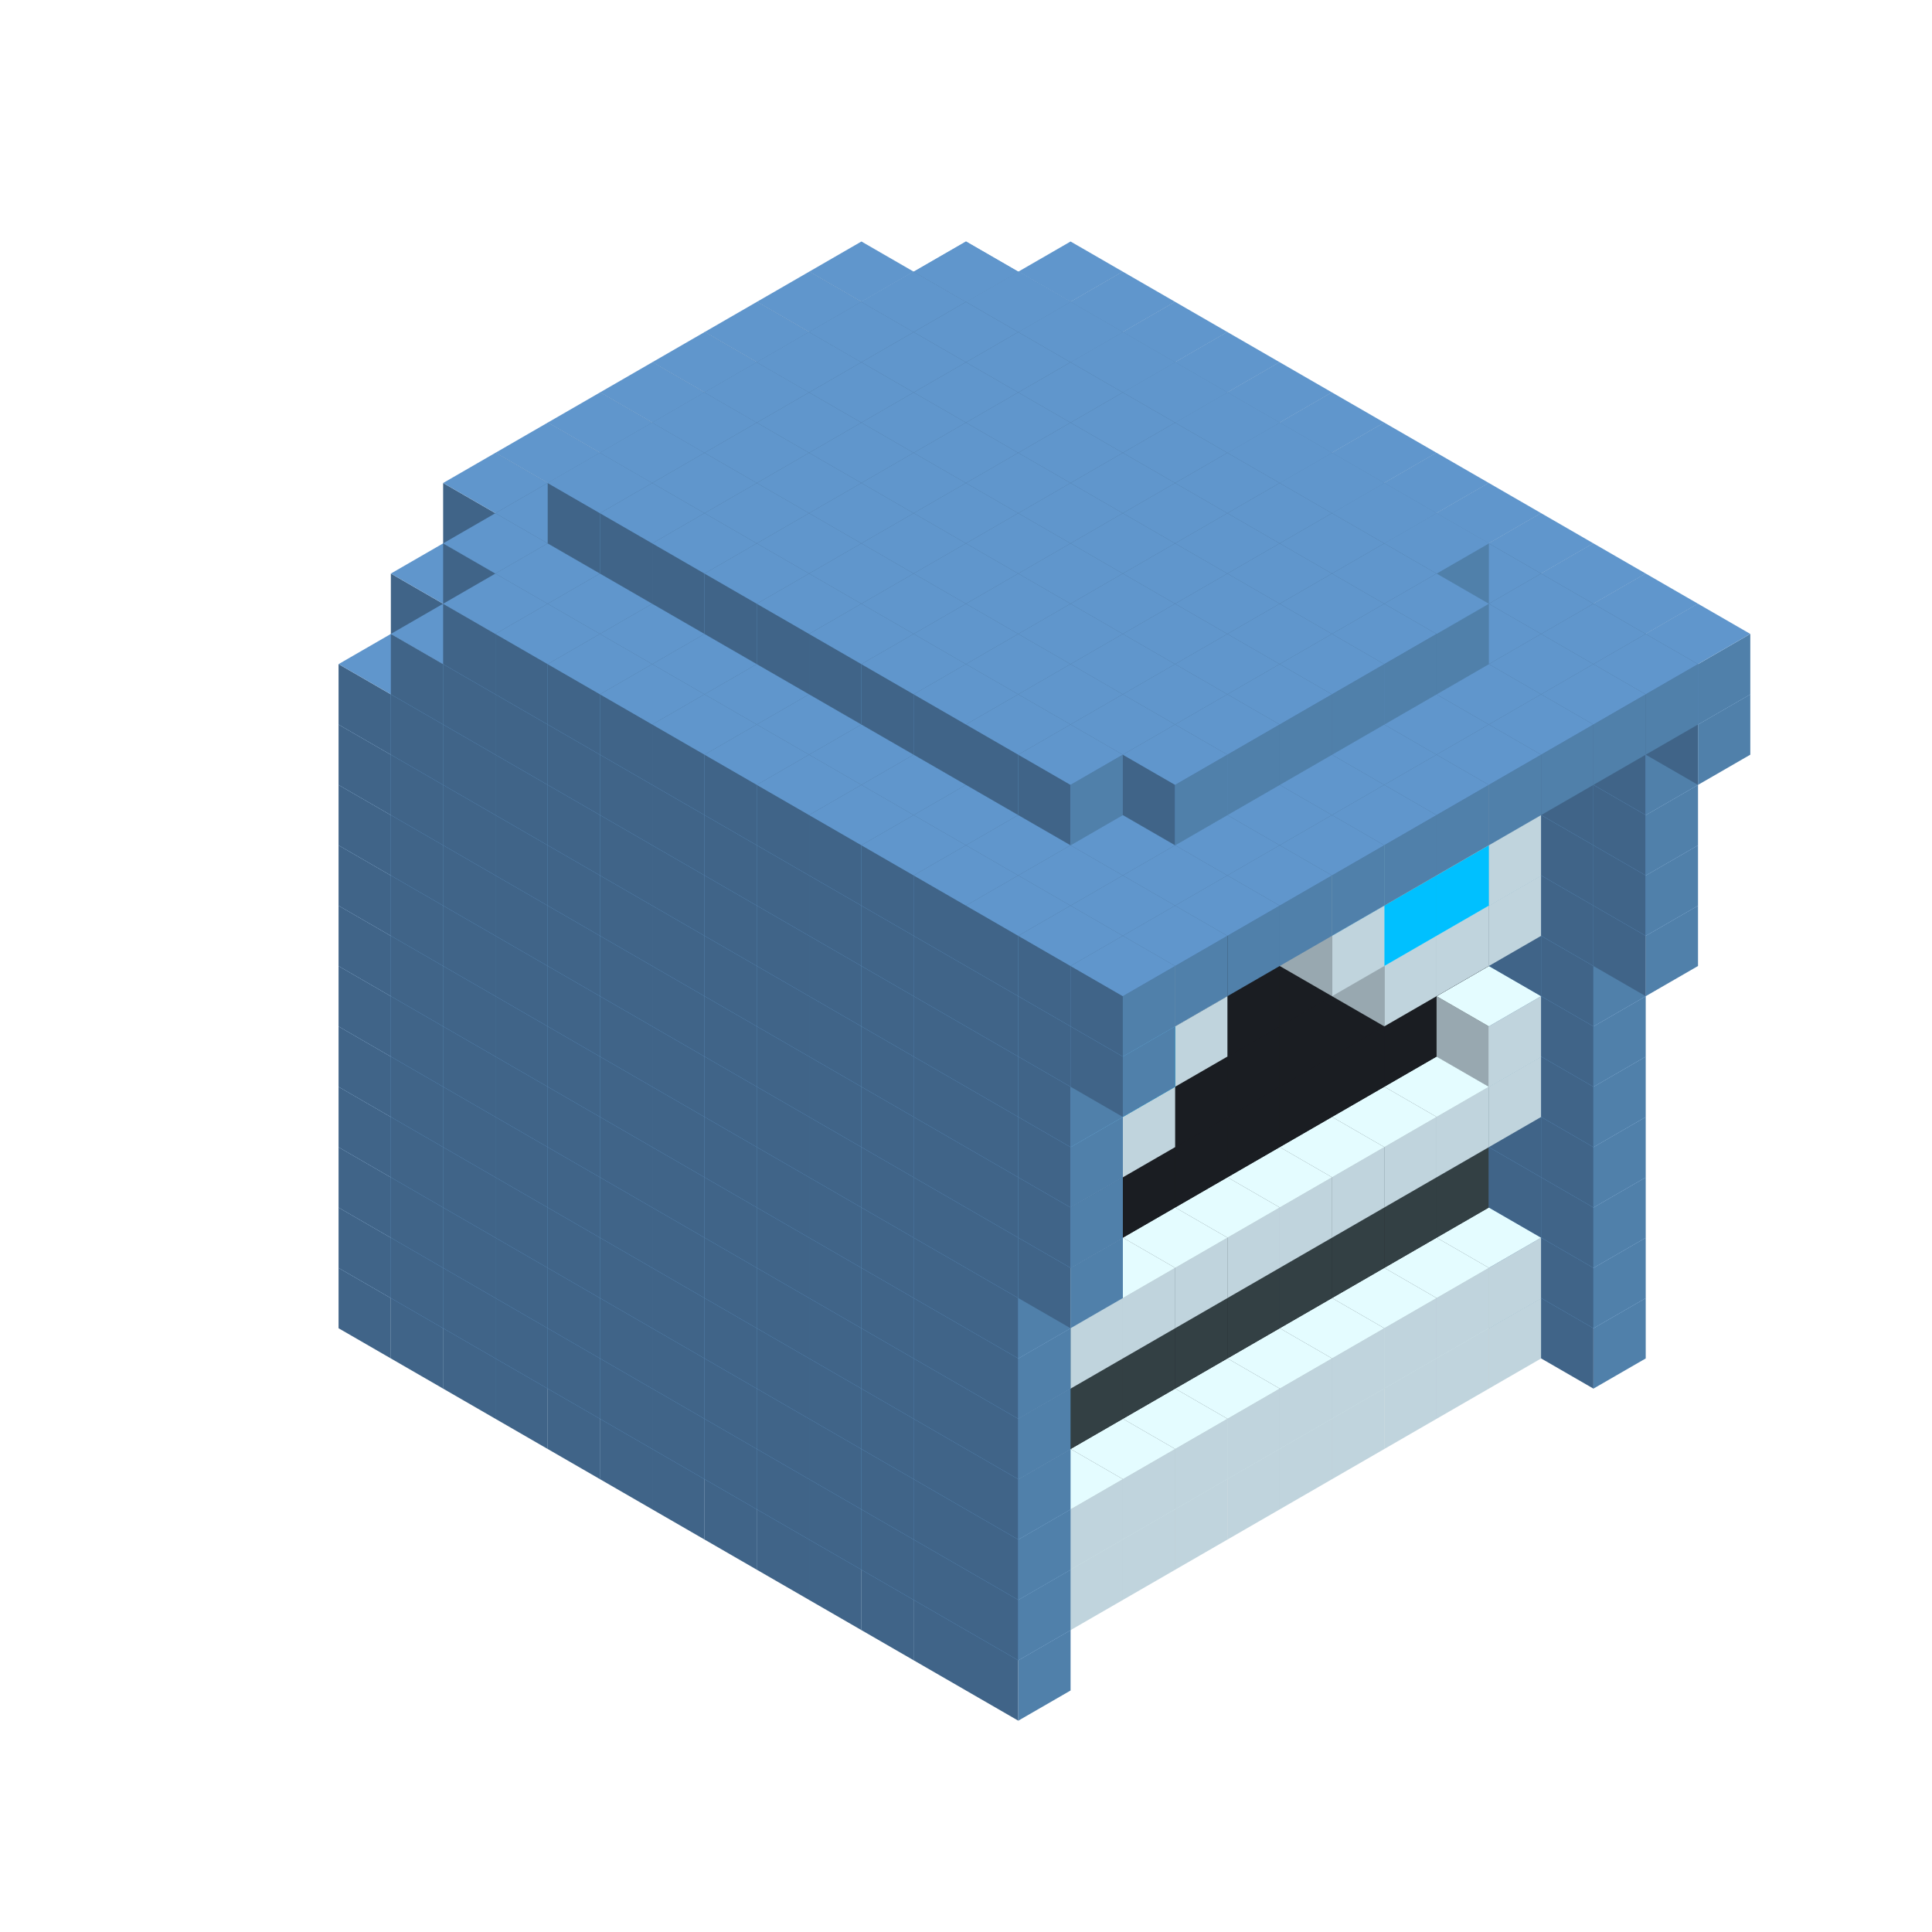 
<svg width='600' height='600' viewBox='4436371 5550000 3200000 3200000' xmlns='http://www.w3.org/2000/svg' xmlns:xlink='http://www.w3.org/1999/xlink'>
<use xlink:href='#v-0x000001b4-5' transform='translate(1936371,3050000)'/>
<use xlink:href='#v-0x000001b4-5' transform='translate(983738,3600000)'/>
<use xlink:href='#v-0x000001b4-5' transform='translate(2022974,3100000)'/>
<use xlink:href='#v-0x000001b4-5' transform='translate(1070341,3650000)'/>
<use xlink:href='#v-0x000001b4-5' transform='translate(2109577,3150000)'/>
<use xlink:href='#v-0x000001b4-5' transform='translate(1156944,3700000)'/>
<use xlink:href='#v-0x000001b4-5' transform='translate(2196180,3200000)'/>
<use xlink:href='#v-0x000001b4-5' transform='translate(1243547,3750000)'/>
<use xlink:href='#v-0x000001b4-5' transform='translate(2282783,3250000)'/>
<use xlink:href='#v-0x000001b4-5' transform='translate(1330150,3800000)'/>
<use xlink:href='#v-0x000001b4-5' transform='translate(2369386,3300000)'/>
<use xlink:href='#v-0x000001b4-5' transform='translate(1416753,3850000)'/>
<use xlink:href='#v-0x000001b4-5' transform='translate(2455989,3350000)'/>
<use xlink:href='#v-0x000001b4-5' transform='translate(1503356,3900000)'/>
<use xlink:href='#v-0x000001b4-5' transform='translate(2542592,3400000)'/>
<use xlink:href='#v-0x000001b4-5' transform='translate(1589959,3950000)'/>
<use xlink:href='#v-0x000001b4-5' transform='translate(2629195,3450000)'/>
<use xlink:href='#v-0x000001b4-5' transform='translate(1676562,4000000)'/>
<use xlink:href='#v-0x000001b4-5' transform='translate(2715798,3500000)'/>
<use xlink:href='#v-0x000001b4-5' transform='translate(1763165,4050000)'/>
<use xlink:href='#v-0x000001b4-5' transform='translate(2802401,3550000)'/>
<use xlink:href='#v-0x000001b4-5' transform='translate(1849768,4100000)'/>
<use xlink:href='#v-0x000001b4-5' transform='translate(2889004,3600000)'/>
<use xlink:href='#v-0x000001b4-1' transform='translate(2802401,3650000)'/>
<use xlink:href='#v-0x000001b4-1' transform='translate(2715798,3700000)'/>
<use xlink:href='#v-0x000001b4-1' transform='translate(2629195,3750000)'/>
<use xlink:href='#v-0x000001b4-1' transform='translate(2542592,3800000)'/>
<use xlink:href='#v-0x000001b4-1' transform='translate(2455989,3850000)'/>
<use xlink:href='#v-0x000001b4-1' transform='translate(2369386,3900000)'/>
<use xlink:href='#v-0x000001b4-1' transform='translate(2282783,3950000)'/>
<use xlink:href='#v-0x000001b4-1' transform='translate(2196180,4000000)'/>
<use xlink:href='#v-0x000001b4-1' transform='translate(2109577,4050000)'/>
<use xlink:href='#v-0x000001b4-1' transform='translate(2022974,4100000)'/>
<use xlink:href='#v-0x000001b4-5' transform='translate(1936371,4150000)'/>
<use xlink:href='#v-0x000001b4-5' transform='translate(2975607,3650000)'/>
<use xlink:href='#v-0x000001b4-5' transform='translate(2022974,4200000)'/>
<use xlink:href='#v-0x000001b4-5' transform='translate(1936371,2950000)'/>
<use xlink:href='#v-0x000001b4-5' transform='translate(983738,3500000)'/>
<use xlink:href='#v-0x000001b4-5' transform='translate(2022974,3000000)'/>
<use xlink:href='#v-0x000001b4-5' transform='translate(1070341,3550000)'/>
<use xlink:href='#v-0x000001b4-5' transform='translate(2109577,3050000)'/>
<use xlink:href='#v-0x000001b4-5' transform='translate(1156944,3600000)'/>
<use xlink:href='#v-0x000001b4-5' transform='translate(2196180,3100000)'/>
<use xlink:href='#v-0x000001b4-5' transform='translate(1243547,3650000)'/>
<use xlink:href='#v-0x000001b4-5' transform='translate(2282783,3150000)'/>
<use xlink:href='#v-0x000001b4-5' transform='translate(1330150,3700000)'/>
<use xlink:href='#v-0x000001b4-5' transform='translate(2369386,3200000)'/>
<use xlink:href='#v-0x000001b4-5' transform='translate(1416753,3750000)'/>
<use xlink:href='#v-0x000001b4-5' transform='translate(2455989,3250000)'/>
<use xlink:href='#v-0x000001b4-5' transform='translate(1503356,3800000)'/>
<use xlink:href='#v-0x000001b4-5' transform='translate(2542592,3300000)'/>
<use xlink:href='#v-0x000001b4-5' transform='translate(1589959,3850000)'/>
<use xlink:href='#v-0x000001b4-5' transform='translate(2629195,3350000)'/>
<use xlink:href='#v-0x000001b4-5' transform='translate(1676562,3900000)'/>
<use xlink:href='#v-0x000001b4-5' transform='translate(2715798,3400000)'/>
<use xlink:href='#v-0x000001b4-5' transform='translate(1763165,3950000)'/>
<use xlink:href='#v-0x000001b4-5' transform='translate(2802401,3450000)'/>
<use xlink:href='#v-0x000001b4-2' transform='translate(2715798,3500000)'/>
<use xlink:href='#v-0x000001b4-2' transform='translate(2629195,3550000)'/>
<use xlink:href='#v-0x000001b4-2' transform='translate(2542592,3600000)'/>
<use xlink:href='#v-0x000001b4-2' transform='translate(2455989,3650000)'/>
<use xlink:href='#v-0x000001b4-2' transform='translate(2369386,3700000)'/>
<use xlink:href='#v-0x000001b4-2' transform='translate(2282783,3750000)'/>
<use xlink:href='#v-0x000001b4-2' transform='translate(2196180,3800000)'/>
<use xlink:href='#v-0x000001b4-2' transform='translate(2109577,3850000)'/>
<use xlink:href='#v-0x000001b4-2' transform='translate(2022974,3900000)'/>
<use xlink:href='#v-0x000001b4-2' transform='translate(1936371,3950000)'/>
<use xlink:href='#v-0x000001b4-5' transform='translate(1849768,4000000)'/>
<use xlink:href='#v-0x000001b4-5' transform='translate(2889004,3500000)'/>
<use xlink:href='#v-0x000001b4-1' transform='translate(2802401,3550000)'/>
<use xlink:href='#v-0x000001b4-1' transform='translate(2715798,3600000)'/>
<use xlink:href='#v-0x000001b4-1' transform='translate(2629195,3650000)'/>
<use xlink:href='#v-0x000001b4-1' transform='translate(2542592,3700000)'/>
<use xlink:href='#v-0x000001b4-1' transform='translate(2455989,3750000)'/>
<use xlink:href='#v-0x000001b4-1' transform='translate(2369386,3800000)'/>
<use xlink:href='#v-0x000001b4-1' transform='translate(2282783,3850000)'/>
<use xlink:href='#v-0x000001b4-1' transform='translate(2196180,3900000)'/>
<use xlink:href='#v-0x000001b4-1' transform='translate(2109577,3950000)'/>
<use xlink:href='#v-0x000001b4-1' transform='translate(2022974,4000000)'/>
<use xlink:href='#v-0x000001b4-5' transform='translate(1936371,4050000)'/>
<use xlink:href='#v-0x000001b4-5' transform='translate(2975607,3550000)'/>
<use xlink:href='#v-0x000001b4-5' transform='translate(2022974,4100000)'/>
<use xlink:href='#v-0x000001b4-5' transform='translate(1936371,2850000)'/>
<use xlink:href='#v-0x000001b4-5' transform='translate(983738,3400000)'/>
<use xlink:href='#v-0x000001b4-5' transform='translate(2022974,2900000)'/>
<use xlink:href='#v-0x000001b4-5' transform='translate(1070341,3450000)'/>
<use xlink:href='#v-0x000001b4-5' transform='translate(2109577,2950000)'/>
<use xlink:href='#v-0x000001b4-5' transform='translate(1156944,3500000)'/>
<use xlink:href='#v-0x000001b4-5' transform='translate(2196180,3000000)'/>
<use xlink:href='#v-0x000001b4-5' transform='translate(1243547,3550000)'/>
<use xlink:href='#v-0x000001b4-5' transform='translate(2282783,3050000)'/>
<use xlink:href='#v-0x000001b4-5' transform='translate(1330150,3600000)'/>
<use xlink:href='#v-0x000001b4-5' transform='translate(2369386,3100000)'/>
<use xlink:href='#v-0x000001b4-5' transform='translate(1416753,3650000)'/>
<use xlink:href='#v-0x000001b4-5' transform='translate(2455989,3150000)'/>
<use xlink:href='#v-0x000001b4-5' transform='translate(1503356,3700000)'/>
<use xlink:href='#v-0x000001b4-5' transform='translate(2542592,3200000)'/>
<use xlink:href='#v-0x000001b4-5' transform='translate(1589959,3750000)'/>
<use xlink:href='#v-0x000001b4-5' transform='translate(2629195,3250000)'/>
<use xlink:href='#v-0x000001b4-5' transform='translate(1676562,3800000)'/>
<use xlink:href='#v-0x000001b4-5' transform='translate(2715798,3300000)'/>
<use xlink:href='#v-0x000001b4-5' transform='translate(1763165,3850000)'/>
<use xlink:href='#v-0x000001b4-5' transform='translate(2802401,3350000)'/>
<use xlink:href='#v-0x000001b4-4' transform='translate(2715798,3400000)'/>
<use xlink:href='#v-0x000001b4-4' transform='translate(2629195,3450000)'/>
<use xlink:href='#v-0x000001b4-4' transform='translate(2542592,3500000)'/>
<use xlink:href='#v-0x000001b4-4' transform='translate(2455989,3550000)'/>
<use xlink:href='#v-0x000001b4-4' transform='translate(2369386,3600000)'/>
<use xlink:href='#v-0x000001b4-4' transform='translate(2282783,3650000)'/>
<use xlink:href='#v-0x000001b4-4' transform='translate(2196180,3700000)'/>
<use xlink:href='#v-0x000001b4-4' transform='translate(2109577,3750000)'/>
<use xlink:href='#v-0x000001b4-4' transform='translate(2022974,3800000)'/>
<use xlink:href='#v-0x000001b4-4' transform='translate(1936371,3850000)'/>
<use xlink:href='#v-0x000001b4-5' transform='translate(1849768,3900000)'/>
<use xlink:href='#v-0x000001b4-5' transform='translate(2889004,3400000)'/>
<use xlink:href='#v-0x000001b4-5' transform='translate(1936371,3950000)'/>
<use xlink:href='#v-0x000001b4-5' transform='translate(2975607,3450000)'/>
<use xlink:href='#v-0x000001b4-5' transform='translate(2022974,4000000)'/>
<use xlink:href='#v-0x000001b4-5' transform='translate(1936371,2750000)'/>
<use xlink:href='#v-0x000001b4-5' transform='translate(983738,3300000)'/>
<use xlink:href='#v-0x000001b4-5' transform='translate(2022974,2800000)'/>
<use xlink:href='#v-0x000001b4-5' transform='translate(1070341,3350000)'/>
<use xlink:href='#v-0x000001b4-5' transform='translate(2109577,2850000)'/>
<use xlink:href='#v-0x000001b4-5' transform='translate(1156944,3400000)'/>
<use xlink:href='#v-0x000001b4-5' transform='translate(2196180,2900000)'/>
<use xlink:href='#v-0x000001b4-5' transform='translate(1243547,3450000)'/>
<use xlink:href='#v-0x000001b4-5' transform='translate(2282783,2950000)'/>
<use xlink:href='#v-0x000001b4-5' transform='translate(1330150,3500000)'/>
<use xlink:href='#v-0x000001b4-5' transform='translate(2369386,3000000)'/>
<use xlink:href='#v-0x000001b4-5' transform='translate(1416753,3550000)'/>
<use xlink:href='#v-0x000001b4-5' transform='translate(2455989,3050000)'/>
<use xlink:href='#v-0x000001b4-5' transform='translate(1503356,3600000)'/>
<use xlink:href='#v-0x000001b4-5' transform='translate(2542592,3100000)'/>
<use xlink:href='#v-0x000001b4-5' transform='translate(1589959,3650000)'/>
<use xlink:href='#v-0x000001b4-5' transform='translate(2629195,3150000)'/>
<use xlink:href='#v-0x000001b4-5' transform='translate(1676562,3700000)'/>
<use xlink:href='#v-0x000001b4-5' transform='translate(2715798,3200000)'/>
<use xlink:href='#v-0x000001b4-5' transform='translate(1763165,3750000)'/>
<use xlink:href='#v-0x000001b4-5' transform='translate(2802401,3250000)'/>
<use xlink:href='#v-0x000001b4-4' transform='translate(2715798,3300000)'/>
<use xlink:href='#v-0x000001b4-4' transform='translate(2629195,3350000)'/>
<use xlink:href='#v-0x000001b4-4' transform='translate(2542592,3400000)'/>
<use xlink:href='#v-0x000001b4-4' transform='translate(2455989,3450000)'/>
<use xlink:href='#v-0x000001b4-4' transform='translate(2369386,3500000)'/>
<use xlink:href='#v-0x000001b4-4' transform='translate(2282783,3550000)'/>
<use xlink:href='#v-0x000001b4-4' transform='translate(2196180,3600000)'/>
<use xlink:href='#v-0x000001b4-4' transform='translate(2109577,3650000)'/>
<use xlink:href='#v-0x000001b4-4' transform='translate(2022974,3700000)'/>
<use xlink:href='#v-0x000001b4-4' transform='translate(1936371,3750000)'/>
<use xlink:href='#v-0x000001b4-5' transform='translate(1849768,3800000)'/>
<use xlink:href='#v-0x000001b4-5' transform='translate(2889004,3300000)'/>
<use xlink:href='#v-0x000001b4-5' transform='translate(1936371,3850000)'/>
<use xlink:href='#v-0x000001b4-5' transform='translate(2975607,3350000)'/>
<use xlink:href='#v-0x000001b4-5' transform='translate(2022974,3900000)'/>
<use xlink:href='#v-0x000001b4-5' transform='translate(1936371,2650000)'/>
<use xlink:href='#v-0x000001b4-5' transform='translate(983738,3200000)'/>
<use xlink:href='#v-0x000001b4-5' transform='translate(2022974,2700000)'/>
<use xlink:href='#v-0x000001b4-5' transform='translate(1070341,3250000)'/>
<use xlink:href='#v-0x000001b4-5' transform='translate(2109577,2750000)'/>
<use xlink:href='#v-0x000001b4-5' transform='translate(1156944,3300000)'/>
<use xlink:href='#v-0x000001b4-5' transform='translate(2196180,2800000)'/>
<use xlink:href='#v-0x000001b4-5' transform='translate(1243547,3350000)'/>
<use xlink:href='#v-0x000001b4-5' transform='translate(2282783,2850000)'/>
<use xlink:href='#v-0x000001b4-5' transform='translate(1330150,3400000)'/>
<use xlink:href='#v-0x000001b4-5' transform='translate(2369386,2900000)'/>
<use xlink:href='#v-0x000001b4-5' transform='translate(1416753,3450000)'/>
<use xlink:href='#v-0x000001b4-5' transform='translate(2455989,2950000)'/>
<use xlink:href='#v-0x000001b4-5' transform='translate(1503356,3500000)'/>
<use xlink:href='#v-0x000001b4-5' transform='translate(2542592,3000000)'/>
<use xlink:href='#v-0x000001b4-5' transform='translate(1589959,3550000)'/>
<use xlink:href='#v-0x000001b4-5' transform='translate(2629195,3050000)'/>
<use xlink:href='#v-0x000001b4-5' transform='translate(1676562,3600000)'/>
<use xlink:href='#v-0x000001b4-5' transform='translate(2715798,3100000)'/>
<use xlink:href='#v-0x000001b4-5' transform='translate(1763165,3650000)'/>
<use xlink:href='#v-0x000001b4-5' transform='translate(2802401,3150000)'/>
<use xlink:href='#v-0x000001b4-2' transform='translate(2715798,3200000)'/>
<use xlink:href='#v-0x000001b4-2' transform='translate(2629195,3250000)'/>
<use xlink:href='#v-0x000001b4-2' transform='translate(2542592,3300000)'/>
<use xlink:href='#v-0x000001b4-2' transform='translate(2455989,3350000)'/>
<use xlink:href='#v-0x000001b4-2' transform='translate(2369386,3400000)'/>
<use xlink:href='#v-0x000001b4-2' transform='translate(2282783,3450000)'/>
<use xlink:href='#v-0x000001b4-2' transform='translate(2196180,3500000)'/>
<use xlink:href='#v-0x000001b4-2' transform='translate(2109577,3550000)'/>
<use xlink:href='#v-0x000001b4-2' transform='translate(2022974,3600000)'/>
<use xlink:href='#v-0x000001b4-2' transform='translate(1936371,3650000)'/>
<use xlink:href='#v-0x000001b4-5' transform='translate(1849768,3700000)'/>
<use xlink:href='#v-0x000001b4-5' transform='translate(2889004,3200000)'/>
<use xlink:href='#v-0x000001b4-1' transform='translate(2802401,3250000)'/>
<use xlink:href='#v-0x000001b4-1' transform='translate(2715798,3300000)'/>
<use xlink:href='#v-0x000001b4-1' transform='translate(2629195,3350000)'/>
<use xlink:href='#v-0x000001b4-1' transform='translate(2542592,3400000)'/>
<use xlink:href='#v-0x000001b4-1' transform='translate(2455989,3450000)'/>
<use xlink:href='#v-0x000001b4-1' transform='translate(2369386,3500000)'/>
<use xlink:href='#v-0x000001b4-1' transform='translate(2282783,3550000)'/>
<use xlink:href='#v-0x000001b4-1' transform='translate(2196180,3600000)'/>
<use xlink:href='#v-0x000001b4-1' transform='translate(2109577,3650000)'/>
<use xlink:href='#v-0x000001b4-1' transform='translate(2022974,3700000)'/>
<use xlink:href='#v-0x000001b4-5' transform='translate(1936371,3750000)'/>
<use xlink:href='#v-0x000001b4-5' transform='translate(2975607,3250000)'/>
<use xlink:href='#v-0x000001b4-5' transform='translate(2022974,3800000)'/>
<use xlink:href='#v-0x000001b4-5' transform='translate(1936371,2550000)'/>
<use xlink:href='#v-0x000001b4-5' transform='translate(983738,3100000)'/>
<use xlink:href='#v-0x000001b4-5' transform='translate(2022974,2600000)'/>
<use xlink:href='#v-0x000001b4-5' transform='translate(1070341,3150000)'/>
<use xlink:href='#v-0x000001b4-5' transform='translate(2109577,2650000)'/>
<use xlink:href='#v-0x000001b4-5' transform='translate(1156944,3200000)'/>
<use xlink:href='#v-0x000001b4-5' transform='translate(2196180,2700000)'/>
<use xlink:href='#v-0x000001b4-5' transform='translate(1243547,3250000)'/>
<use xlink:href='#v-0x000001b4-5' transform='translate(2282783,2750000)'/>
<use xlink:href='#v-0x000001b4-5' transform='translate(1330150,3300000)'/>
<use xlink:href='#v-0x000001b4-5' transform='translate(2369386,2800000)'/>
<use xlink:href='#v-0x000001b4-5' transform='translate(1416753,3350000)'/>
<use xlink:href='#v-0x000001b4-5' transform='translate(2455989,2850000)'/>
<use xlink:href='#v-0x000001b4-5' transform='translate(1503356,3400000)'/>
<use xlink:href='#v-0x000001b4-5' transform='translate(2542592,2900000)'/>
<use xlink:href='#v-0x000001b4-5' transform='translate(1589959,3450000)'/>
<use xlink:href='#v-0x000001b4-5' transform='translate(2629195,2950000)'/>
<use xlink:href='#v-0x000001b4-5' transform='translate(1676562,3500000)'/>
<use xlink:href='#v-0x000001b4-5' transform='translate(2715798,3000000)'/>
<use xlink:href='#v-0x000001b4-5' transform='translate(1763165,3550000)'/>
<use xlink:href='#v-0x000001b4-5' transform='translate(2802401,3050000)'/>
<use xlink:href='#v-0x000001b4-2' transform='translate(2715798,3100000)'/>
<use xlink:href='#v-0x000001b4-2' transform='translate(2629195,3150000)'/>
<use xlink:href='#v-0x000001b4-2' transform='translate(2542592,3200000)'/>
<use xlink:href='#v-0x000001b4-2' transform='translate(2455989,3250000)'/>
<use xlink:href='#v-0x000001b4-2' transform='translate(2369386,3300000)'/>
<use xlink:href='#v-0x000001b4-2' transform='translate(2282783,3350000)'/>
<use xlink:href='#v-0x000001b4-2' transform='translate(2196180,3400000)'/>
<use xlink:href='#v-0x000001b4-2' transform='translate(2109577,3450000)'/>
<use xlink:href='#v-0x000001b4-2' transform='translate(2022974,3500000)'/>
<use xlink:href='#v-0x000001b4-2' transform='translate(1936371,3550000)'/>
<use xlink:href='#v-0x000001b4-5' transform='translate(1849768,3600000)'/>
<use xlink:href='#v-0x000001b4-5' transform='translate(2889004,3100000)'/>
<use xlink:href='#v-0x000001b4-1' transform='translate(2802401,3150000)'/>
<use xlink:href='#v-0x000001b4-1' transform='translate(2022974,3600000)'/>
<use xlink:href='#v-0x000001b4-5' transform='translate(1936371,3650000)'/>
<use xlink:href='#v-0x000001b4-5' transform='translate(2975607,3150000)'/>
<use xlink:href='#v-0x000001b4-5' transform='translate(2022974,3700000)'/>
<use xlink:href='#v-0x000001b4-5' transform='translate(1936371,2450000)'/>
<use xlink:href='#v-0x000001b4-5' transform='translate(983738,3000000)'/>
<use xlink:href='#v-0x000001b4-5' transform='translate(2022974,2500000)'/>
<use xlink:href='#v-0x000001b4-5' transform='translate(1070341,3050000)'/>
<use xlink:href='#v-0x000001b4-5' transform='translate(2109577,2550000)'/>
<use xlink:href='#v-0x000001b4-5' transform='translate(1156944,3100000)'/>
<use xlink:href='#v-0x000001b4-5' transform='translate(2196180,2600000)'/>
<use xlink:href='#v-0x000001b4-5' transform='translate(1243547,3150000)'/>
<use xlink:href='#v-0x000001b4-5' transform='translate(2282783,2650000)'/>
<use xlink:href='#v-0x000001b4-5' transform='translate(1330150,3200000)'/>
<use xlink:href='#v-0x000001b4-5' transform='translate(2369386,2700000)'/>
<use xlink:href='#v-0x000001b4-5' transform='translate(1416753,3250000)'/>
<use xlink:href='#v-0x000001b4-5' transform='translate(2455989,2750000)'/>
<use xlink:href='#v-0x000001b4-5' transform='translate(1503356,3300000)'/>
<use xlink:href='#v-0x000001b4-5' transform='translate(2542592,2800000)'/>
<use xlink:href='#v-0x000001b4-5' transform='translate(1589959,3350000)'/>
<use xlink:href='#v-0x000001b4-5' transform='translate(2629195,2850000)'/>
<use xlink:href='#v-0x000001b4-5' transform='translate(1676562,3400000)'/>
<use xlink:href='#v-0x000001b4-5' transform='translate(2715798,2900000)'/>
<use xlink:href='#v-0x000001b4-5' transform='translate(1763165,3450000)'/>
<use xlink:href='#v-0x000001b4-5' transform='translate(2802401,2950000)'/>
<use xlink:href='#v-0x000001b4-2' transform='translate(2715798,3000000)'/>
<use xlink:href='#v-0x000001b4-2' transform='translate(2629195,3050000)'/>
<use xlink:href='#v-0x000001b4-2' transform='translate(2542592,3100000)'/>
<use xlink:href='#v-0x000001b4-2' transform='translate(2455989,3150000)'/>
<use xlink:href='#v-0x000001b4-2' transform='translate(2369386,3200000)'/>
<use xlink:href='#v-0x000001b4-2' transform='translate(2282783,3250000)'/>
<use xlink:href='#v-0x000001b4-2' transform='translate(2196180,3300000)'/>
<use xlink:href='#v-0x000001b4-2' transform='translate(2109577,3350000)'/>
<use xlink:href='#v-0x000001b4-2' transform='translate(2022974,3400000)'/>
<use xlink:href='#v-0x000001b4-2' transform='translate(1936371,3450000)'/>
<use xlink:href='#v-0x000001b4-5' transform='translate(1849768,3500000)'/>
<use xlink:href='#v-0x000001b4-5' transform='translate(2889004,3000000)'/>
<use xlink:href='#v-0x000001b4-5' transform='translate(1936371,3550000)'/>
<use xlink:href='#v-0x000001b4-5' transform='translate(2975607,3050000)'/>
<use xlink:href='#v-0x000001b4-5' transform='translate(2022974,3600000)'/>
<use xlink:href='#v-0x000001b4-5' transform='translate(1936371,2350000)'/>
<use xlink:href='#v-0x000001b4-5' transform='translate(983738,2900000)'/>
<use xlink:href='#v-0x000001b4-5' transform='translate(2022974,2400000)'/>
<use xlink:href='#v-0x000001b4-5' transform='translate(1070341,2950000)'/>
<use xlink:href='#v-0x000001b4-5' transform='translate(2109577,2450000)'/>
<use xlink:href='#v-0x000001b4-5' transform='translate(1156944,3000000)'/>
<use xlink:href='#v-0x000001b4-5' transform='translate(2196180,2500000)'/>
<use xlink:href='#v-0x000001b4-5' transform='translate(1243547,3050000)'/>
<use xlink:href='#v-0x000001b4-5' transform='translate(2282783,2550000)'/>
<use xlink:href='#v-0x000001b4-5' transform='translate(1330150,3100000)'/>
<use xlink:href='#v-0x000001b4-5' transform='translate(2369386,2600000)'/>
<use xlink:href='#v-0x000001b4-5' transform='translate(1416753,3150000)'/>
<use xlink:href='#v-0x000001b4-5' transform='translate(2455989,2650000)'/>
<use xlink:href='#v-0x000001b4-5' transform='translate(1503356,3200000)'/>
<use xlink:href='#v-0x000001b4-5' transform='translate(2542592,2700000)'/>
<use xlink:href='#v-0x000001b4-5' transform='translate(1589959,3250000)'/>
<use xlink:href='#v-0x000001b4-5' transform='translate(2629195,2750000)'/>
<use xlink:href='#v-0x000001b4-5' transform='translate(1676562,3300000)'/>
<use xlink:href='#v-0x000001b4-5' transform='translate(2715798,2800000)'/>
<use xlink:href='#v-0x000001b4-5' transform='translate(1763165,3350000)'/>
<use xlink:href='#v-0x000001b4-5' transform='translate(2802401,2850000)'/>
<use xlink:href='#v-0x000001b4-2' transform='translate(2715798,2900000)'/>
<use xlink:href='#v-0x000001b4-2' transform='translate(2629195,2950000)'/>
<use xlink:href='#v-0x000001b4-2' transform='translate(2542592,3000000)'/>
<use xlink:href='#v-0x000001b4-2' transform='translate(2455989,3050000)'/>
<use xlink:href='#v-0x000001b4-2' transform='translate(2369386,3100000)'/>
<use xlink:href='#v-0x000001b4-2' transform='translate(2282783,3150000)'/>
<use xlink:href='#v-0x000001b4-2' transform='translate(2196180,3200000)'/>
<use xlink:href='#v-0x000001b4-2' transform='translate(2109577,3250000)'/>
<use xlink:href='#v-0x000001b4-2' transform='translate(2022974,3300000)'/>
<use xlink:href='#v-0x000001b4-2' transform='translate(1936371,3350000)'/>
<use xlink:href='#v-0x000001b4-5' transform='translate(1849768,3400000)'/>
<use xlink:href='#v-0x000001b4-5' transform='translate(2889004,2900000)'/>
<use xlink:href='#v-0x000001b4-1' transform='translate(2802401,2950000)'/>
<use xlink:href='#v-0x000001b4-1' transform='translate(2715798,3000000)'/>
<use xlink:href='#v-0x000001b4-1' transform='translate(2629195,3050000)'/>
<use xlink:href='#v-0x000001b4-1' transform='translate(2196180,3300000)'/>
<use xlink:href='#v-0x000001b4-1' transform='translate(2109577,3350000)'/>
<use xlink:href='#v-0x000001b4-1' transform='translate(2022974,3400000)'/>
<use xlink:href='#v-0x000001b4-5' transform='translate(1936371,3450000)'/>
<use xlink:href='#v-0x000001b4-5' transform='translate(2975607,2950000)'/>
<use xlink:href='#v-0x000001b4-5' transform='translate(2022974,3500000)'/>
<use xlink:href='#v-0x000001b4-5' transform='translate(3062210,3000000)'/>
<use xlink:href='#v-0x000001b4-5' transform='translate(2109577,3550000)'/>
<use xlink:href='#v-0x000001b4-5' transform='translate(1936371,2250000)'/>
<use xlink:href='#v-0x000001b4-5' transform='translate(983738,2800000)'/>
<use xlink:href='#v-0x000001b4-5' transform='translate(2022974,2300000)'/>
<use xlink:href='#v-0x000001b4-5' transform='translate(1070341,2850000)'/>
<use xlink:href='#v-0x000001b4-5' transform='translate(2109577,2350000)'/>
<use xlink:href='#v-0x000001b4-5' transform='translate(1156944,2900000)'/>
<use xlink:href='#v-0x000001b4-5' transform='translate(2196180,2400000)'/>
<use xlink:href='#v-0x000001b4-5' transform='translate(1243547,2950000)'/>
<use xlink:href='#v-0x000001b4-5' transform='translate(2282783,2450000)'/>
<use xlink:href='#v-0x000001b4-5' transform='translate(1330150,3000000)'/>
<use xlink:href='#v-0x000001b4-5' transform='translate(2369386,2500000)'/>
<use xlink:href='#v-0x000001b4-5' transform='translate(1416753,3050000)'/>
<use xlink:href='#v-0x000001b4-5' transform='translate(2455989,2550000)'/>
<use xlink:href='#v-0x000001b4-5' transform='translate(1503356,3100000)'/>
<use xlink:href='#v-0x000001b4-5' transform='translate(2542592,2600000)'/>
<use xlink:href='#v-0x000001b4-5' transform='translate(1589959,3150000)'/>
<use xlink:href='#v-0x000001b4-5' transform='translate(2629195,2650000)'/>
<use xlink:href='#v-0x000001b4-5' transform='translate(1676562,3200000)'/>
<use xlink:href='#v-0x000001b4-5' transform='translate(2715798,2700000)'/>
<use xlink:href='#v-0x000001b4-5' transform='translate(1763165,3250000)'/>
<use xlink:href='#v-0x000001b4-5' transform='translate(2802401,2750000)'/>
<use xlink:href='#v-0x000001b4-2' transform='translate(2715798,2800000)'/>
<use xlink:href='#v-0x000001b4-2' transform='translate(2629195,2850000)'/>
<use xlink:href='#v-0x000001b4-2' transform='translate(2542592,2900000)'/>
<use xlink:href='#v-0x000001b4-2' transform='translate(2455989,2950000)'/>
<use xlink:href='#v-0x000001b4-2' transform='translate(2369386,3000000)'/>
<use xlink:href='#v-0x000001b4-2' transform='translate(2282783,3050000)'/>
<use xlink:href='#v-0x000001b4-2' transform='translate(2196180,3100000)'/>
<use xlink:href='#v-0x000001b4-2' transform='translate(2109577,3150000)'/>
<use xlink:href='#v-0x000001b4-2' transform='translate(2022974,3200000)'/>
<use xlink:href='#v-0x000001b4-2' transform='translate(1936371,3250000)'/>
<use xlink:href='#v-0x000001b4-5' transform='translate(1849768,3300000)'/>
<use xlink:href='#v-0x000001b4-5' transform='translate(2889004,2800000)'/>
<use xlink:href='#v-0x000001b4-1' transform='translate(2802401,2850000)'/>
<use xlink:href='#v-0x000001b4-3' transform='translate(2715798,2900000)'/>
<use xlink:href='#v-0x000001b4-3' transform='translate(2629195,2950000)'/>
<use xlink:href='#v-0x000001b4-1' transform='translate(2542592,3000000)'/>
<use xlink:href='#v-0x000001b4-1' transform='translate(2282783,3150000)'/>
<use xlink:href='#v-0x000001b4-3' transform='translate(2196180,3200000)'/>
<use xlink:href='#v-0x000001b4-3' transform='translate(2109577,3250000)'/>
<use xlink:href='#v-0x000001b4-1' transform='translate(2022974,3300000)'/>
<use xlink:href='#v-0x000001b4-5' transform='translate(1936371,3350000)'/>
<use xlink:href='#v-0x000001b4-5' transform='translate(2975607,2850000)'/>
<use xlink:href='#v-0x000001b4-5' transform='translate(2022974,3400000)'/>
<use xlink:href='#v-0x000001b4-5' transform='translate(3062210,2900000)'/>
<use xlink:href='#v-0x000001b4-5' transform='translate(2109577,3450000)'/>
<use xlink:href='#v-0x000001b4-5' transform='translate(1936371,2150000)'/>
<use xlink:href='#v-0x000001b4-5' transform='translate(983738,2700000)'/>
<use xlink:href='#v-0x000001b4-5' transform='translate(2022974,2200000)'/>
<use xlink:href='#v-0x000001b4-5' transform='translate(1070341,2750000)'/>
<use xlink:href='#v-0x000001b4-5' transform='translate(2109577,2250000)'/>
<use xlink:href='#v-0x000001b4-5' transform='translate(1156944,2800000)'/>
<use xlink:href='#v-0x000001b4-5' transform='translate(2196180,2300000)'/>
<use xlink:href='#v-0x000001b4-5' transform='translate(1243547,2850000)'/>
<use xlink:href='#v-0x000001b4-5' transform='translate(2282783,2350000)'/>
<use xlink:href='#v-0x000001b4-5' transform='translate(1330150,2900000)'/>
<use xlink:href='#v-0x000001b4-5' transform='translate(2369386,2400000)'/>
<use xlink:href='#v-0x000001b4-5' transform='translate(1416753,2950000)'/>
<use xlink:href='#v-0x000001b4-5' transform='translate(2455989,2450000)'/>
<use xlink:href='#v-0x000001b4-5' transform='translate(1503356,3000000)'/>
<use xlink:href='#v-0x000001b4-5' transform='translate(2542592,2500000)'/>
<use xlink:href='#v-0x000001b4-5' transform='translate(1589959,3050000)'/>
<use xlink:href='#v-0x000001b4-5' transform='translate(2629195,2550000)'/>
<use xlink:href='#v-0x000001b4-5' transform='translate(1676562,3100000)'/>
<use xlink:href='#v-0x000001b4-5' transform='translate(2715798,2600000)'/>
<use xlink:href='#v-0x000001b4-5' transform='translate(1763165,3150000)'/>
<use xlink:href='#v-0x000001b4-5' transform='translate(2802401,2650000)'/>
<use xlink:href='#v-0x000001b4-2' transform='translate(2715798,2700000)'/>
<use xlink:href='#v-0x000001b4-2' transform='translate(2629195,2750000)'/>
<use xlink:href='#v-0x000001b4-2' transform='translate(2542592,2800000)'/>
<use xlink:href='#v-0x000001b4-2' transform='translate(2455989,2850000)'/>
<use xlink:href='#v-0x000001b4-2' transform='translate(2369386,2900000)'/>
<use xlink:href='#v-0x000001b4-2' transform='translate(2282783,2950000)'/>
<use xlink:href='#v-0x000001b4-2' transform='translate(2196180,3000000)'/>
<use xlink:href='#v-0x000001b4-2' transform='translate(2109577,3050000)'/>
<use xlink:href='#v-0x000001b4-2' transform='translate(2022974,3100000)'/>
<use xlink:href='#v-0x000001b4-2' transform='translate(1936371,3150000)'/>
<use xlink:href='#v-0x000001b4-5' transform='translate(1849768,3200000)'/>
<use xlink:href='#v-0x000001b4-5' transform='translate(2889004,2700000)'/>
<use xlink:href='#v-0x000001b4-1' transform='translate(2802401,2750000)'/>
<use xlink:href='#v-0x000001b4-1' transform='translate(2715798,2800000)'/>
<use xlink:href='#v-0x000001b4-1' transform='translate(2629195,2850000)'/>
<use xlink:href='#v-0x000001b4-1' transform='translate(2196180,3100000)'/>
<use xlink:href='#v-0x000001b4-1' transform='translate(2109577,3150000)'/>
<use xlink:href='#v-0x000001b4-1' transform='translate(2022974,3200000)'/>
<use xlink:href='#v-0x000001b4-5' transform='translate(1936371,3250000)'/>
<use xlink:href='#v-0x000001b4-5' transform='translate(2975607,2750000)'/>
<use xlink:href='#v-0x000001b4-5' transform='translate(2022974,3300000)'/>
<use xlink:href='#v-0x000001b4-5' transform='translate(3062210,2800000)'/>
<use xlink:href='#v-0x000001b4-5' transform='translate(2109577,3350000)'/>
<use xlink:href='#v-0x000001b4-5' transform='translate(1936371,2050000)'/>
<use xlink:href='#v-0x000001b4-5' transform='translate(983738,2600000)'/>
<use xlink:href='#v-0x000001b4-5' transform='translate(2022974,2100000)'/>
<use xlink:href='#v-0x000001b4-5' transform='translate(1070341,2650000)'/>
<use xlink:href='#v-0x000001b4-5' transform='translate(2109577,2150000)'/>
<use xlink:href='#v-0x000001b4-5' transform='translate(1156944,2700000)'/>
<use xlink:href='#v-0x000001b4-5' transform='translate(2196180,2200000)'/>
<use xlink:href='#v-0x000001b4-5' transform='translate(1243547,2750000)'/>
<use xlink:href='#v-0x000001b4-5' transform='translate(2282783,2250000)'/>
<use xlink:href='#v-0x000001b4-5' transform='translate(1330150,2800000)'/>
<use xlink:href='#v-0x000001b4-5' transform='translate(2369386,2300000)'/>
<use xlink:href='#v-0x000001b4-5' transform='translate(1416753,2850000)'/>
<use xlink:href='#v-0x000001b4-5' transform='translate(2455989,2350000)'/>
<use xlink:href='#v-0x000001b4-5' transform='translate(1503356,2900000)'/>
<use xlink:href='#v-0x000001b4-5' transform='translate(2542592,2400000)'/>
<use xlink:href='#v-0x000001b4-5' transform='translate(1589959,2950000)'/>
<use xlink:href='#v-0x000001b4-5' transform='translate(2629195,2450000)'/>
<use xlink:href='#v-0x000001b4-5' transform='translate(1676562,3000000)'/>
<use xlink:href='#v-0x000001b4-5' transform='translate(2715798,2500000)'/>
<use xlink:href='#v-0x000001b4-5' transform='translate(1763165,3050000)'/>
<use xlink:href='#v-0x000001b4-5' transform='translate(2802401,2550000)'/>
<use xlink:href='#v-0x000001b4-2' transform='translate(2715798,2600000)'/>
<use xlink:href='#v-0x000001b4-2' transform='translate(2629195,2650000)'/>
<use xlink:href='#v-0x000001b4-2' transform='translate(2542592,2700000)'/>
<use xlink:href='#v-0x000001b4-2' transform='translate(2455989,2750000)'/>
<use xlink:href='#v-0x000001b4-2' transform='translate(2369386,2800000)'/>
<use xlink:href='#v-0x000001b4-2' transform='translate(2282783,2850000)'/>
<use xlink:href='#v-0x000001b4-2' transform='translate(2196180,2900000)'/>
<use xlink:href='#v-0x000001b4-2' transform='translate(2109577,2950000)'/>
<use xlink:href='#v-0x000001b4-2' transform='translate(2022974,3000000)'/>
<use xlink:href='#v-0x000001b4-2' transform='translate(1936371,3050000)'/>
<use xlink:href='#v-0x000001b4-5' transform='translate(1849768,3100000)'/>
<use xlink:href='#v-0x000001b4-5' transform='translate(2889004,2600000)'/>
<use xlink:href='#v-0x000001b4-5' transform='translate(1936371,3150000)'/>
<use xlink:href='#v-0x000001b4-5' transform='translate(2975607,2650000)'/>
<use xlink:href='#v-0x000001b4-5' transform='translate(2022974,3200000)'/>
<use xlink:href='#v-0x000001b4-5' transform='translate(3062210,2700000)'/>
<use xlink:href='#v-0x000001b4-5' transform='translate(2109577,3250000)'/>
<use xlink:href='#v-0x000001b4-5' transform='translate(1849768,2000000)'/>
<use xlink:href='#v-0x000001b4-5' transform='translate(1763165,2050000)'/>
<use xlink:href='#v-0x000001b4-5' transform='translate(1676562,2100000)'/>
<use xlink:href='#v-0x000001b4-5' transform='translate(1589959,2150000)'/>
<use xlink:href='#v-0x000001b4-5' transform='translate(1503356,2200000)'/>
<use xlink:href='#v-0x000001b4-5' transform='translate(1416753,2250000)'/>
<use xlink:href='#v-0x000001b4-5' transform='translate(1330150,2300000)'/>
<use xlink:href='#v-0x000001b4-5' transform='translate(1243547,2350000)'/>
<use xlink:href='#v-0x000001b4-5' transform='translate(1156944,2400000)'/>
<use xlink:href='#v-0x000001b4-5' transform='translate(1070341,2450000)'/>
<use xlink:href='#v-0x000001b4-5' transform='translate(2022974,2000000)'/>
<use xlink:href='#v-0x000001b4-1' transform='translate(1936371,2050000)'/>
<use xlink:href='#v-0x000001b4-1' transform='translate(1849768,2100000)'/>
<use xlink:href='#v-0x000001b4-1' transform='translate(1763165,2150000)'/>
<use xlink:href='#v-0x000001b4-1' transform='translate(1676562,2200000)'/>
<use xlink:href='#v-0x000001b4-1' transform='translate(1589959,2250000)'/>
<use xlink:href='#v-0x000001b4-1' transform='translate(1503356,2300000)'/>
<use xlink:href='#v-0x000001b4-1' transform='translate(1416753,2350000)'/>
<use xlink:href='#v-0x000001b4-1' transform='translate(1330150,2400000)'/>
<use xlink:href='#v-0x000001b4-1' transform='translate(1243547,2450000)'/>
<use xlink:href='#v-0x000001b4-1' transform='translate(1156944,2500000)'/>
<use xlink:href='#v-0x000001b4-5' transform='translate(1070341,2550000)'/>
<use xlink:href='#v-0x000001b4-5' transform='translate(2109577,2050000)'/>
<use xlink:href='#v-0x000001b4-1' transform='translate(2022974,2100000)'/>
<use xlink:href='#v-0x000001b4-1' transform='translate(1936371,2150000)'/>
<use xlink:href='#v-0x000001b4-1' transform='translate(1849768,2200000)'/>
<use xlink:href='#v-0x000001b4-1' transform='translate(1763165,2250000)'/>
<use xlink:href='#v-0x000001b4-1' transform='translate(1676562,2300000)'/>
<use xlink:href='#v-0x000001b4-1' transform='translate(1589959,2350000)'/>
<use xlink:href='#v-0x000001b4-1' transform='translate(1503356,2400000)'/>
<use xlink:href='#v-0x000001b4-1' transform='translate(1416753,2450000)'/>
<use xlink:href='#v-0x000001b4-1' transform='translate(1330150,2500000)'/>
<use xlink:href='#v-0x000001b4-1' transform='translate(1243547,2550000)'/>
<use xlink:href='#v-0x000001b4-5' transform='translate(1156944,2600000)'/>
<use xlink:href='#v-0x000001b4-5' transform='translate(2196180,2100000)'/>
<use xlink:href='#v-0x000001b4-1' transform='translate(2109577,2150000)'/>
<use xlink:href='#v-0x000001b4-1' transform='translate(2022974,2200000)'/>
<use xlink:href='#v-0x000001b4-1' transform='translate(1936371,2250000)'/>
<use xlink:href='#v-0x000001b4-1' transform='translate(1849768,2300000)'/>
<use xlink:href='#v-0x000001b4-1' transform='translate(1763165,2350000)'/>
<use xlink:href='#v-0x000001b4-1' transform='translate(1676562,2400000)'/>
<use xlink:href='#v-0x000001b4-1' transform='translate(1589959,2450000)'/>
<use xlink:href='#v-0x000001b4-1' transform='translate(1503356,2500000)'/>
<use xlink:href='#v-0x000001b4-1' transform='translate(1416753,2550000)'/>
<use xlink:href='#v-0x000001b4-1' transform='translate(1330150,2600000)'/>
<use xlink:href='#v-0x000001b4-5' transform='translate(1243547,2650000)'/>
<use xlink:href='#v-0x000001b4-5' transform='translate(2282783,2150000)'/>
<use xlink:href='#v-0x000001b4-1' transform='translate(2196180,2200000)'/>
<use xlink:href='#v-0x000001b4-1' transform='translate(2109577,2250000)'/>
<use xlink:href='#v-0x000001b4-1' transform='translate(2022974,2300000)'/>
<use xlink:href='#v-0x000001b4-1' transform='translate(1936371,2350000)'/>
<use xlink:href='#v-0x000001b4-1' transform='translate(1849768,2400000)'/>
<use xlink:href='#v-0x000001b4-1' transform='translate(1763165,2450000)'/>
<use xlink:href='#v-0x000001b4-1' transform='translate(1676562,2500000)'/>
<use xlink:href='#v-0x000001b4-1' transform='translate(1589959,2550000)'/>
<use xlink:href='#v-0x000001b4-1' transform='translate(1503356,2600000)'/>
<use xlink:href='#v-0x000001b4-1' transform='translate(1416753,2650000)'/>
<use xlink:href='#v-0x000001b4-5' transform='translate(1330150,2700000)'/>
<use xlink:href='#v-0x000001b4-5' transform='translate(2369386,2200000)'/>
<use xlink:href='#v-0x000001b4-1' transform='translate(2282783,2250000)'/>
<use xlink:href='#v-0x000001b4-1' transform='translate(2196180,2300000)'/>
<use xlink:href='#v-0x000001b4-1' transform='translate(2109577,2350000)'/>
<use xlink:href='#v-0x000001b4-1' transform='translate(2022974,2400000)'/>
<use xlink:href='#v-0x000001b4-1' transform='translate(1936371,2450000)'/>
<use xlink:href='#v-0x000001b4-1' transform='translate(1849768,2500000)'/>
<use xlink:href='#v-0x000001b4-1' transform='translate(1763165,2550000)'/>
<use xlink:href='#v-0x000001b4-1' transform='translate(1676562,2600000)'/>
<use xlink:href='#v-0x000001b4-1' transform='translate(1589959,2650000)'/>
<use xlink:href='#v-0x000001b4-1' transform='translate(1503356,2700000)'/>
<use xlink:href='#v-0x000001b4-5' transform='translate(1416753,2750000)'/>
<use xlink:href='#v-0x000001b4-5' transform='translate(2455989,2250000)'/>
<use xlink:href='#v-0x000001b4-1' transform='translate(2369386,2300000)'/>
<use xlink:href='#v-0x000001b4-1' transform='translate(2282783,2350000)'/>
<use xlink:href='#v-0x000001b4-1' transform='translate(2196180,2400000)'/>
<use xlink:href='#v-0x000001b4-1' transform='translate(2109577,2450000)'/>
<use xlink:href='#v-0x000001b4-1' transform='translate(2022974,2500000)'/>
<use xlink:href='#v-0x000001b4-1' transform='translate(1936371,2550000)'/>
<use xlink:href='#v-0x000001b4-1' transform='translate(1849768,2600000)'/>
<use xlink:href='#v-0x000001b4-1' transform='translate(1763165,2650000)'/>
<use xlink:href='#v-0x000001b4-1' transform='translate(1676562,2700000)'/>
<use xlink:href='#v-0x000001b4-1' transform='translate(1589959,2750000)'/>
<use xlink:href='#v-0x000001b4-5' transform='translate(1503356,2800000)'/>
<use xlink:href='#v-0x000001b4-5' transform='translate(2542592,2300000)'/>
<use xlink:href='#v-0x000001b4-1' transform='translate(2455989,2350000)'/>
<use xlink:href='#v-0x000001b4-1' transform='translate(2369386,2400000)'/>
<use xlink:href='#v-0x000001b4-1' transform='translate(2282783,2450000)'/>
<use xlink:href='#v-0x000001b4-1' transform='translate(2196180,2500000)'/>
<use xlink:href='#v-0x000001b4-1' transform='translate(2109577,2550000)'/>
<use xlink:href='#v-0x000001b4-1' transform='translate(2022974,2600000)'/>
<use xlink:href='#v-0x000001b4-1' transform='translate(1936371,2650000)'/>
<use xlink:href='#v-0x000001b4-1' transform='translate(1849768,2700000)'/>
<use xlink:href='#v-0x000001b4-1' transform='translate(1763165,2750000)'/>
<use xlink:href='#v-0x000001b4-1' transform='translate(1676562,2800000)'/>
<use xlink:href='#v-0x000001b4-5' transform='translate(1589959,2850000)'/>
<use xlink:href='#v-0x000001b4-5' transform='translate(2629195,2350000)'/>
<use xlink:href='#v-0x000001b4-1' transform='translate(2542592,2400000)'/>
<use xlink:href='#v-0x000001b4-1' transform='translate(2455989,2450000)'/>
<use xlink:href='#v-0x000001b4-1' transform='translate(2369386,2500000)'/>
<use xlink:href='#v-0x000001b4-1' transform='translate(2282783,2550000)'/>
<use xlink:href='#v-0x000001b4-1' transform='translate(2196180,2600000)'/>
<use xlink:href='#v-0x000001b4-1' transform='translate(2109577,2650000)'/>
<use xlink:href='#v-0x000001b4-1' transform='translate(2022974,2700000)'/>
<use xlink:href='#v-0x000001b4-1' transform='translate(1936371,2750000)'/>
<use xlink:href='#v-0x000001b4-1' transform='translate(1849768,2800000)'/>
<use xlink:href='#v-0x000001b4-1' transform='translate(1763165,2850000)'/>
<use xlink:href='#v-0x000001b4-5' transform='translate(1676562,2900000)'/>
<use xlink:href='#v-0x000001b4-5' transform='translate(2715798,2400000)'/>
<use xlink:href='#v-0x000001b4-1' transform='translate(2629195,2450000)'/>
<use xlink:href='#v-0x000001b4-1' transform='translate(2542592,2500000)'/>
<use xlink:href='#v-0x000001b4-1' transform='translate(2455989,2550000)'/>
<use xlink:href='#v-0x000001b4-1' transform='translate(2369386,2600000)'/>
<use xlink:href='#v-0x000001b4-1' transform='translate(2282783,2650000)'/>
<use xlink:href='#v-0x000001b4-1' transform='translate(2196180,2700000)'/>
<use xlink:href='#v-0x000001b4-1' transform='translate(2109577,2750000)'/>
<use xlink:href='#v-0x000001b4-1' transform='translate(2022974,2800000)'/>
<use xlink:href='#v-0x000001b4-1' transform='translate(1936371,2850000)'/>
<use xlink:href='#v-0x000001b4-1' transform='translate(1849768,2900000)'/>
<use xlink:href='#v-0x000001b4-5' transform='translate(1763165,2950000)'/>
<use xlink:href='#v-0x000001b4-5' transform='translate(2802401,2450000)'/>
<use xlink:href='#v-0x000001b4-1' transform='translate(2715798,2500000)'/>
<use xlink:href='#v-0x000001b4-1' transform='translate(2629195,2550000)'/>
<use xlink:href='#v-0x000001b4-1' transform='translate(2542592,2600000)'/>
<use xlink:href='#v-0x000001b4-1' transform='translate(2455989,2650000)'/>
<use xlink:href='#v-0x000001b4-1' transform='translate(2369386,2700000)'/>
<use xlink:href='#v-0x000001b4-1' transform='translate(2282783,2750000)'/>
<use xlink:href='#v-0x000001b4-1' transform='translate(2196180,2800000)'/>
<use xlink:href='#v-0x000001b4-1' transform='translate(2109577,2850000)'/>
<use xlink:href='#v-0x000001b4-1' transform='translate(2022974,2900000)'/>
<use xlink:href='#v-0x000001b4-1' transform='translate(1936371,2950000)'/>
<use xlink:href='#v-0x000001b4-5' transform='translate(1849768,3000000)'/>
<use xlink:href='#v-0x000001b4-5' transform='translate(2889004,2500000)'/>
<use xlink:href='#v-0x000001b4-1' transform='translate(2802401,2550000)'/>
<use xlink:href='#v-0x000001b4-1' transform='translate(2715798,2600000)'/>
<use xlink:href='#v-0x000001b4-1' transform='translate(2629195,2650000)'/>
<use xlink:href='#v-0x000001b4-1' transform='translate(2542592,2700000)'/>
<use xlink:href='#v-0x000001b4-1' transform='translate(2455989,2750000)'/>
<use xlink:href='#v-0x000001b4-1' transform='translate(2369386,2800000)'/>
<use xlink:href='#v-0x000001b4-1' transform='translate(2282783,2850000)'/>
<use xlink:href='#v-0x000001b4-1' transform='translate(2196180,2900000)'/>
<use xlink:href='#v-0x000001b4-1' transform='translate(2109577,2950000)'/>
<use xlink:href='#v-0x000001b4-1' transform='translate(2022974,3000000)'/>
<use xlink:href='#v-0x000001b4-5' transform='translate(1936371,3050000)'/>
<use xlink:href='#v-0x000001b4-5' transform='translate(2975607,2550000)'/>
<use xlink:href='#v-0x000001b4-5' transform='translate(2022974,3100000)'/>
<use xlink:href='#v-0x000001b4-5' transform='translate(3062210,2600000)'/>
<use xlink:href='#v-0x000001b4-5' transform='translate(2109577,3150000)'/>
<use xlink:href='#v-0x000001b4-5' transform='translate(3148813,2650000)'/>
<use xlink:href='#v-0x000001b4-5' transform='translate(2196180,3200000)'/>
<use xlink:href='#v-0x000001b4-5' transform='translate(1763165,1950000)'/>
<use xlink:href='#v-0x000001b4-5' transform='translate(1676562,2000000)'/>
<use xlink:href='#v-0x000001b4-5' transform='translate(1589959,2050000)'/>
<use xlink:href='#v-0x000001b4-5' transform='translate(1503356,2100000)'/>
<use xlink:href='#v-0x000001b4-5' transform='translate(1416753,2150000)'/>
<use xlink:href='#v-0x000001b4-5' transform='translate(1330150,2200000)'/>
<use xlink:href='#v-0x000001b4-5' transform='translate(1243547,2250000)'/>
<use xlink:href='#v-0x000001b4-5' transform='translate(1156944,2300000)'/>
<use xlink:href='#v-0x000001b4-5' transform='translate(1936371,1950000)'/>
<use xlink:href='#v-0x000001b4-5' transform='translate(1849768,2000000)'/>
<use xlink:href='#v-0x000001b4-5' transform='translate(1763165,2050000)'/>
<use xlink:href='#v-0x000001b4-5' transform='translate(1676562,2100000)'/>
<use xlink:href='#v-0x000001b4-5' transform='translate(1589959,2150000)'/>
<use xlink:href='#v-0x000001b4-5' transform='translate(1503356,2200000)'/>
<use xlink:href='#v-0x000001b4-5' transform='translate(1416753,2250000)'/>
<use xlink:href='#v-0x000001b4-5' transform='translate(1330150,2300000)'/>
<use xlink:href='#v-0x000001b4-5' transform='translate(1243547,2350000)'/>
<use xlink:href='#v-0x000001b4-5' transform='translate(1156944,2400000)'/>
<use xlink:href='#v-0x000001b4-5' transform='translate(2109577,1950000)'/>
<use xlink:href='#v-0x000001b4-5' transform='translate(2022974,2000000)'/>
<use xlink:href='#v-0x000001b4-5' transform='translate(1936371,2050000)'/>
<use xlink:href='#v-0x000001b4-5' transform='translate(1849768,2100000)'/>
<use xlink:href='#v-0x000001b4-5' transform='translate(1763165,2150000)'/>
<use xlink:href='#v-0x000001b4-5' transform='translate(1676562,2200000)'/>
<use xlink:href='#v-0x000001b4-5' transform='translate(1589959,2250000)'/>
<use xlink:href='#v-0x000001b4-5' transform='translate(1503356,2300000)'/>
<use xlink:href='#v-0x000001b4-5' transform='translate(1416753,2350000)'/>
<use xlink:href='#v-0x000001b4-5' transform='translate(1330150,2400000)'/>
<use xlink:href='#v-0x000001b4-5' transform='translate(1243547,2450000)'/>
<use xlink:href='#v-0x000001b4-5' transform='translate(1156944,2500000)'/>
<use xlink:href='#v-0x000001b4-5' transform='translate(2196180,2000000)'/>
<use xlink:href='#v-0x000001b4-5' transform='translate(2109577,2050000)'/>
<use xlink:href='#v-0x000001b4-5' transform='translate(2022974,2100000)'/>
<use xlink:href='#v-0x000001b4-5' transform='translate(1936371,2150000)'/>
<use xlink:href='#v-0x000001b4-5' transform='translate(1849768,2200000)'/>
<use xlink:href='#v-0x000001b4-5' transform='translate(1763165,2250000)'/>
<use xlink:href='#v-0x000001b4-5' transform='translate(1676562,2300000)'/>
<use xlink:href='#v-0x000001b4-5' transform='translate(1589959,2350000)'/>
<use xlink:href='#v-0x000001b4-5' transform='translate(1503356,2400000)'/>
<use xlink:href='#v-0x000001b4-5' transform='translate(1416753,2450000)'/>
<use xlink:href='#v-0x000001b4-5' transform='translate(1330150,2500000)'/>
<use xlink:href='#v-0x000001b4-5' transform='translate(1243547,2550000)'/>
<use xlink:href='#v-0x000001b4-5' transform='translate(2282783,2050000)'/>
<use xlink:href='#v-0x000001b4-5' transform='translate(2196180,2100000)'/>
<use xlink:href='#v-0x000001b4-5' transform='translate(2109577,2150000)'/>
<use xlink:href='#v-0x000001b4-5' transform='translate(2022974,2200000)'/>
<use xlink:href='#v-0x000001b4-5' transform='translate(1936371,2250000)'/>
<use xlink:href='#v-0x000001b4-5' transform='translate(1849768,2300000)'/>
<use xlink:href='#v-0x000001b4-5' transform='translate(1763165,2350000)'/>
<use xlink:href='#v-0x000001b4-5' transform='translate(1676562,2400000)'/>
<use xlink:href='#v-0x000001b4-5' transform='translate(1589959,2450000)'/>
<use xlink:href='#v-0x000001b4-5' transform='translate(1503356,2500000)'/>
<use xlink:href='#v-0x000001b4-5' transform='translate(1416753,2550000)'/>
<use xlink:href='#v-0x000001b4-5' transform='translate(1330150,2600000)'/>
<use xlink:href='#v-0x000001b4-5' transform='translate(2369386,2100000)'/>
<use xlink:href='#v-0x000001b4-5' transform='translate(2282783,2150000)'/>
<use xlink:href='#v-0x000001b4-5' transform='translate(2196180,2200000)'/>
<use xlink:href='#v-0x000001b4-5' transform='translate(2109577,2250000)'/>
<use xlink:href='#v-0x000001b4-5' transform='translate(2022974,2300000)'/>
<use xlink:href='#v-0x000001b4-5' transform='translate(1936371,2350000)'/>
<use xlink:href='#v-0x000001b4-5' transform='translate(1849768,2400000)'/>
<use xlink:href='#v-0x000001b4-5' transform='translate(1763165,2450000)'/>
<use xlink:href='#v-0x000001b4-5' transform='translate(1676562,2500000)'/>
<use xlink:href='#v-0x000001b4-5' transform='translate(1589959,2550000)'/>
<use xlink:href='#v-0x000001b4-5' transform='translate(1503356,2600000)'/>
<use xlink:href='#v-0x000001b4-5' transform='translate(1416753,2650000)'/>
<use xlink:href='#v-0x000001b4-5' transform='translate(2455989,2150000)'/>
<use xlink:href='#v-0x000001b4-5' transform='translate(2369386,2200000)'/>
<use xlink:href='#v-0x000001b4-5' transform='translate(2282783,2250000)'/>
<use xlink:href='#v-0x000001b4-5' transform='translate(2196180,2300000)'/>
<use xlink:href='#v-0x000001b4-5' transform='translate(2109577,2350000)'/>
<use xlink:href='#v-0x000001b4-5' transform='translate(2022974,2400000)'/>
<use xlink:href='#v-0x000001b4-5' transform='translate(1936371,2450000)'/>
<use xlink:href='#v-0x000001b4-5' transform='translate(1849768,2500000)'/>
<use xlink:href='#v-0x000001b4-5' transform='translate(1763165,2550000)'/>
<use xlink:href='#v-0x000001b4-5' transform='translate(1676562,2600000)'/>
<use xlink:href='#v-0x000001b4-5' transform='translate(1589959,2650000)'/>
<use xlink:href='#v-0x000001b4-5' transform='translate(1503356,2700000)'/>
<use xlink:href='#v-0x000001b4-5' transform='translate(2542592,2200000)'/>
<use xlink:href='#v-0x000001b4-5' transform='translate(2455989,2250000)'/>
<use xlink:href='#v-0x000001b4-5' transform='translate(2369386,2300000)'/>
<use xlink:href='#v-0x000001b4-5' transform='translate(2282783,2350000)'/>
<use xlink:href='#v-0x000001b4-5' transform='translate(2196180,2400000)'/>
<use xlink:href='#v-0x000001b4-5' transform='translate(2109577,2450000)'/>
<use xlink:href='#v-0x000001b4-5' transform='translate(2022974,2500000)'/>
<use xlink:href='#v-0x000001b4-5' transform='translate(1936371,2550000)'/>
<use xlink:href='#v-0x000001b4-5' transform='translate(1849768,2600000)'/>
<use xlink:href='#v-0x000001b4-5' transform='translate(1763165,2650000)'/>
<use xlink:href='#v-0x000001b4-5' transform='translate(1676562,2700000)'/>
<use xlink:href='#v-0x000001b4-5' transform='translate(1589959,2750000)'/>
<use xlink:href='#v-0x000001b4-5' transform='translate(2629195,2250000)'/>
<use xlink:href='#v-0x000001b4-5' transform='translate(2542592,2300000)'/>
<use xlink:href='#v-0x000001b4-5' transform='translate(2455989,2350000)'/>
<use xlink:href='#v-0x000001b4-5' transform='translate(2369386,2400000)'/>
<use xlink:href='#v-0x000001b4-5' transform='translate(2282783,2450000)'/>
<use xlink:href='#v-0x000001b4-5' transform='translate(2196180,2500000)'/>
<use xlink:href='#v-0x000001b4-5' transform='translate(2109577,2550000)'/>
<use xlink:href='#v-0x000001b4-5' transform='translate(2022974,2600000)'/>
<use xlink:href='#v-0x000001b4-5' transform='translate(1936371,2650000)'/>
<use xlink:href='#v-0x000001b4-5' transform='translate(1849768,2700000)'/>
<use xlink:href='#v-0x000001b4-5' transform='translate(1763165,2750000)'/>
<use xlink:href='#v-0x000001b4-5' transform='translate(1676562,2800000)'/>
<use xlink:href='#v-0x000001b4-5' transform='translate(2715798,2300000)'/>
<use xlink:href='#v-0x000001b4-5' transform='translate(2629195,2350000)'/>
<use xlink:href='#v-0x000001b4-5' transform='translate(2542592,2400000)'/>
<use xlink:href='#v-0x000001b4-5' transform='translate(2455989,2450000)'/>
<use xlink:href='#v-0x000001b4-5' transform='translate(2369386,2500000)'/>
<use xlink:href='#v-0x000001b4-5' transform='translate(2282783,2550000)'/>
<use xlink:href='#v-0x000001b4-5' transform='translate(2196180,2600000)'/>
<use xlink:href='#v-0x000001b4-5' transform='translate(2109577,2650000)'/>
<use xlink:href='#v-0x000001b4-5' transform='translate(2022974,2700000)'/>
<use xlink:href='#v-0x000001b4-5' transform='translate(1936371,2750000)'/>
<use xlink:href='#v-0x000001b4-5' transform='translate(1849768,2800000)'/>
<use xlink:href='#v-0x000001b4-5' transform='translate(1763165,2850000)'/>
<use xlink:href='#v-0x000001b4-5' transform='translate(2802401,2350000)'/>
<use xlink:href='#v-0x000001b4-5' transform='translate(2715798,2400000)'/>
<use xlink:href='#v-0x000001b4-5' transform='translate(2629195,2450000)'/>
<use xlink:href='#v-0x000001b4-5' transform='translate(2542592,2500000)'/>
<use xlink:href='#v-0x000001b4-5' transform='translate(2455989,2550000)'/>
<use xlink:href='#v-0x000001b4-5' transform='translate(2369386,2600000)'/>
<use xlink:href='#v-0x000001b4-5' transform='translate(2282783,2650000)'/>
<use xlink:href='#v-0x000001b4-5' transform='translate(2196180,2700000)'/>
<use xlink:href='#v-0x000001b4-5' transform='translate(2109577,2750000)'/>
<use xlink:href='#v-0x000001b4-5' transform='translate(2022974,2800000)'/>
<use xlink:href='#v-0x000001b4-5' transform='translate(1936371,2850000)'/>
<use xlink:href='#v-0x000001b4-5' transform='translate(1849768,2900000)'/>
<use xlink:href='#v-0x000001b4-5' transform='translate(2889004,2400000)'/>
<use xlink:href='#v-0x000001b4-5' transform='translate(2802401,2450000)'/>
<use xlink:href='#v-0x000001b4-5' transform='translate(2715798,2500000)'/>
<use xlink:href='#v-0x000001b4-5' transform='translate(2629195,2550000)'/>
<use xlink:href='#v-0x000001b4-5' transform='translate(2542592,2600000)'/>
<use xlink:href='#v-0x000001b4-5' transform='translate(2455989,2650000)'/>
<use xlink:href='#v-0x000001b4-5' transform='translate(2369386,2700000)'/>
<use xlink:href='#v-0x000001b4-5' transform='translate(2282783,2750000)'/>
<use xlink:href='#v-0x000001b4-5' transform='translate(2196180,2800000)'/>
<use xlink:href='#v-0x000001b4-5' transform='translate(2109577,2850000)'/>
<use xlink:href='#v-0x000001b4-5' transform='translate(2022974,2900000)'/>
<use xlink:href='#v-0x000001b4-5' transform='translate(1936371,2950000)'/>
<use xlink:href='#v-0x000001b4-5' transform='translate(2975607,2450000)'/>
<use xlink:href='#v-0x000001b4-5' transform='translate(2889004,2500000)'/>
<use xlink:href='#v-0x000001b4-5' transform='translate(2802401,2550000)'/>
<use xlink:href='#v-0x000001b4-5' transform='translate(2715798,2600000)'/>
<use xlink:href='#v-0x000001b4-5' transform='translate(2629195,2650000)'/>
<use xlink:href='#v-0x000001b4-5' transform='translate(2542592,2700000)'/>
<use xlink:href='#v-0x000001b4-5' transform='translate(2455989,2750000)'/>
<use xlink:href='#v-0x000001b4-5' transform='translate(2369386,2800000)'/>
<use xlink:href='#v-0x000001b4-5' transform='translate(2282783,2850000)'/>
<use xlink:href='#v-0x000001b4-5' transform='translate(2196180,2900000)'/>
<use xlink:href='#v-0x000001b4-5' transform='translate(2109577,2950000)'/>
<use xlink:href='#v-0x000001b4-5' transform='translate(2022974,3000000)'/>
<use xlink:href='#v-0x000001b4-5' transform='translate(3062210,2500000)'/>
<use xlink:href='#v-0x000001b4-5' transform='translate(2975607,2550000)'/>
<use xlink:href='#v-0x000001b4-5' transform='translate(2889004,2600000)'/>
<use xlink:href='#v-0x000001b4-5' transform='translate(2802401,2650000)'/>
<use xlink:href='#v-0x000001b4-5' transform='translate(2715798,2700000)'/>
<use xlink:href='#v-0x000001b4-5' transform='translate(2629195,2750000)'/>
<use xlink:href='#v-0x000001b4-5' transform='translate(2542592,2800000)'/>
<use xlink:href='#v-0x000001b4-5' transform='translate(2455989,2850000)'/>
<use xlink:href='#v-0x000001b4-5' transform='translate(2369386,2900000)'/>
<use xlink:href='#v-0x000001b4-5' transform='translate(2282783,2950000)'/>
<use xlink:href='#v-0x000001b4-5' transform='translate(2196180,3000000)'/>
<use xlink:href='#v-0x000001b4-5' transform='translate(2109577,3050000)'/>
<use xlink:href='#v-0x000001b4-5' transform='translate(3148813,2550000)'/>
<use xlink:href='#v-0x000001b4-5' transform='translate(3062210,2600000)'/>
<use xlink:href='#v-0x000001b4-5' transform='translate(2975607,2650000)'/>
<use xlink:href='#v-0x000001b4-5' transform='translate(2889004,2700000)'/>
<use xlink:href='#v-0x000001b4-5' transform='translate(2802401,2750000)'/>
<use xlink:href='#v-0x000001b4-5' transform='translate(2715798,2800000)'/>
<use xlink:href='#v-0x000001b4-5' transform='translate(2629195,2850000)'/>
<use xlink:href='#v-0x000001b4-5' transform='translate(2542592,2900000)'/>
<use xlink:href='#v-0x000001b4-5' transform='translate(2455989,2950000)'/>
<use xlink:href='#v-0x000001b4-5' transform='translate(2369386,3000000)'/>
<use xlink:href='#v-0x000001b4-5' transform='translate(2282783,3050000)'/>
<use xlink:href='#v-0x000001b4-5' transform='translate(2196180,3100000)'/>
<use xlink:href='#v-0x000001b4-5' transform='translate(1936371,1950000)'/>
<use xlink:href='#v-0x000001b4-5' transform='translate(1849768,2000000)'/>
<use xlink:href='#v-0x000001b4-5' transform='translate(1763165,2050000)'/>
<use xlink:href='#v-0x000001b4-5' transform='translate(1676562,2100000)'/>
<use xlink:href='#v-0x000001b4-5' transform='translate(1589959,2150000)'/>
<use xlink:href='#v-0x000001b4-5' transform='translate(1503356,2200000)'/>
<use xlink:href='#v-0x000001b4-5' transform='translate(1416753,2250000)'/>
<use xlink:href='#v-0x000001b4-5' transform='translate(1330150,2300000)'/>
<use xlink:href='#v-0x000001b4-5' transform='translate(2022974,2000000)'/>
<use xlink:href='#v-0x000001b4-5' transform='translate(1936371,2050000)'/>
<use xlink:href='#v-0x000001b4-5' transform='translate(1849768,2100000)'/>
<use xlink:href='#v-0x000001b4-5' transform='translate(1763165,2150000)'/>
<use xlink:href='#v-0x000001b4-5' transform='translate(1676562,2200000)'/>
<use xlink:href='#v-0x000001b4-5' transform='translate(1589959,2250000)'/>
<use xlink:href='#v-0x000001b4-5' transform='translate(1503356,2300000)'/>
<use xlink:href='#v-0x000001b4-5' transform='translate(1416753,2350000)'/>
<use xlink:href='#v-0x000001b4-5' transform='translate(2109577,2050000)'/>
<use xlink:href='#v-0x000001b4-5' transform='translate(2022974,2100000)'/>
<use xlink:href='#v-0x000001b4-5' transform='translate(1936371,2150000)'/>
<use xlink:href='#v-0x000001b4-5' transform='translate(1849768,2200000)'/>
<use xlink:href='#v-0x000001b4-5' transform='translate(1763165,2250000)'/>
<use xlink:href='#v-0x000001b4-5' transform='translate(1676562,2300000)'/>
<use xlink:href='#v-0x000001b4-5' transform='translate(1589959,2350000)'/>
<use xlink:href='#v-0x000001b4-5' transform='translate(1503356,2400000)'/>
<use xlink:href='#v-0x000001b4-5' transform='translate(2196180,2100000)'/>
<use xlink:href='#v-0x000001b4-5' transform='translate(2109577,2150000)'/>
<use xlink:href='#v-0x000001b4-5' transform='translate(2022974,2200000)'/>
<use xlink:href='#v-0x000001b4-5' transform='translate(1936371,2250000)'/>
<use xlink:href='#v-0x000001b4-5' transform='translate(1849768,2300000)'/>
<use xlink:href='#v-0x000001b4-5' transform='translate(1763165,2350000)'/>
<use xlink:href='#v-0x000001b4-5' transform='translate(1676562,2400000)'/>
<use xlink:href='#v-0x000001b4-5' transform='translate(1589959,2450000)'/>
<use xlink:href='#v-0x000001b4-5' transform='translate(2282783,2150000)'/>
<use xlink:href='#v-0x000001b4-5' transform='translate(2196180,2200000)'/>
<use xlink:href='#v-0x000001b4-5' transform='translate(2109577,2250000)'/>
<use xlink:href='#v-0x000001b4-5' transform='translate(2022974,2300000)'/>
<use xlink:href='#v-0x000001b4-5' transform='translate(1936371,2350000)'/>
<use xlink:href='#v-0x000001b4-5' transform='translate(1849768,2400000)'/>
<use xlink:href='#v-0x000001b4-5' transform='translate(1763165,2450000)'/>
<use xlink:href='#v-0x000001b4-5' transform='translate(1676562,2500000)'/>
<use xlink:href='#v-0x000001b4-5' transform='translate(2369386,2200000)'/>
<use xlink:href='#v-0x000001b4-5' transform='translate(2282783,2250000)'/>
<use xlink:href='#v-0x000001b4-5' transform='translate(2196180,2300000)'/>
<use xlink:href='#v-0x000001b4-5' transform='translate(2109577,2350000)'/>
<use xlink:href='#v-0x000001b4-5' transform='translate(2022974,2400000)'/>
<use xlink:href='#v-0x000001b4-5' transform='translate(1936371,2450000)'/>
<use xlink:href='#v-0x000001b4-5' transform='translate(1849768,2500000)'/>
<use xlink:href='#v-0x000001b4-5' transform='translate(1763165,2550000)'/>
<use xlink:href='#v-0x000001b4-5' transform='translate(2455989,2250000)'/>
<use xlink:href='#v-0x000001b4-5' transform='translate(2369386,2300000)'/>
<use xlink:href='#v-0x000001b4-5' transform='translate(2282783,2350000)'/>
<use xlink:href='#v-0x000001b4-5' transform='translate(2196180,2400000)'/>
<use xlink:href='#v-0x000001b4-5' transform='translate(2109577,2450000)'/>
<use xlink:href='#v-0x000001b4-5' transform='translate(2022974,2500000)'/>
<use xlink:href='#v-0x000001b4-5' transform='translate(1936371,2550000)'/>
<use xlink:href='#v-0x000001b4-5' transform='translate(1849768,2600000)'/>
<use xlink:href='#v-0x000001b4-5' transform='translate(2542592,2300000)'/>
<use xlink:href='#v-0x000001b4-5' transform='translate(2455989,2350000)'/>
<use xlink:href='#v-0x000001b4-5' transform='translate(2369386,2400000)'/>
<use xlink:href='#v-0x000001b4-5' transform='translate(2282783,2450000)'/>
<use xlink:href='#v-0x000001b4-5' transform='translate(2196180,2500000)'/>
<use xlink:href='#v-0x000001b4-5' transform='translate(2109577,2550000)'/>
<use xlink:href='#v-0x000001b4-5' transform='translate(2022974,2600000)'/>
<use xlink:href='#v-0x000001b4-5' transform='translate(1936371,2650000)'/>
<use xlink:href='#v-0x000001b4-5' transform='translate(2629195,2350000)'/>
<use xlink:href='#v-0x000001b4-5' transform='translate(2542592,2400000)'/>
<use xlink:href='#v-0x000001b4-5' transform='translate(2455989,2450000)'/>
<use xlink:href='#v-0x000001b4-5' transform='translate(2369386,2500000)'/>
<use xlink:href='#v-0x000001b4-5' transform='translate(2282783,2550000)'/>
<use xlink:href='#v-0x000001b4-5' transform='translate(2196180,2600000)'/>
<use xlink:href='#v-0x000001b4-5' transform='translate(2109577,2650000)'/>
<use xlink:href='#v-0x000001b4-5' transform='translate(2022974,2700000)'/>
<use xlink:href='#v-0x000001b4-5' transform='translate(2715798,2400000)'/>
<use xlink:href='#v-0x000001b4-5' transform='translate(2629195,2450000)'/>
<use xlink:href='#v-0x000001b4-5' transform='translate(2542592,2500000)'/>
<use xlink:href='#v-0x000001b4-5' transform='translate(2455989,2550000)'/>
<use xlink:href='#v-0x000001b4-5' transform='translate(2369386,2600000)'/>
<use xlink:href='#v-0x000001b4-5' transform='translate(2282783,2650000)'/>
<use xlink:href='#v-0x000001b4-5' transform='translate(2196180,2700000)'/>
<use xlink:href='#v-0x000001b4-5' transform='translate(2109577,2750000)'/>
<use xlink:href='#v-0x000001b4-5' transform='translate(2715798,2500000)'/>
<use xlink:href='#v-0x000001b4-5' transform='translate(2629195,2550000)'/>
<use xlink:href='#v-0x000001b4-5' transform='translate(2542592,2600000)'/>
<use xlink:href='#v-0x000001b4-5' transform='translate(2455989,2650000)'/>
<use xlink:href='#v-0x000001b4-5' transform='translate(2369386,2700000)'/>
<use xlink:href='#v-0x000001b4-5' transform='translate(2282783,2750000)'/>
<defs>
<g id='v-0x000001b4-1'>
<polygon points='4100000,4100000 4100000,4200000 4013397,4150000 4013397,4050000' fill='#98a8b0'/>
<polygon points='4100000,4100000 4100000,4200000 4186602,4150000 4186602,4050000' fill='#c0d4dd'/>
<polygon points='4100000,4100000 4013397,4050000 4100000,4000000 4186602,4050000' fill='#e4fcff'/>
</g>
<g id='v-0x000001b4-2'>
<polygon points='4100000,4100000 4100000,4200000 4013397,4150000 4013397,4050000' fill='#141418'/>
<polygon points='4100000,4100000 4100000,4200000 4186602,4150000 4186602,4050000' fill='#1a1d22'/>
<polygon points='4100000,4100000 4013397,4050000 4100000,4000000 4186602,4050000' fill='#1e1e24'/>
</g>
<g id='v-0x000001b4-3'>
<polygon points='4100000,4100000 4100000,4200000 4013397,4150000 4013397,4050000' fill='#0098cc'/>
<polygon points='4100000,4100000 4100000,4200000 4186602,4150000 4186602,4050000' fill='#00c0ff'/>
<polygon points='4100000,4100000 4013397,4050000 4100000,4000000 4186602,4050000' fill='#00e4ff'/>
</g>
<g id='v-0x000001b4-4'>
<polygon points='4100000,4100000 4100000,4200000 4013397,4150000 4013397,4050000' fill='#283034'/>
<polygon points='4100000,4100000 4100000,4200000 4186602,4150000 4186602,4050000' fill='#334044'/>
<polygon points='4100000,4100000 4013397,4050000 4100000,4000000 4186602,4050000' fill='#3c484e'/>
</g>
<g id='v-0x000001b4-5'>
<polygon points='4100000,4100000 4100000,4200000 4013397,4150000 4013397,4050000' fill='#406488'/>
<polygon points='4100000,4100000 4100000,4200000 4186602,4150000 4186602,4050000' fill='#5080aa'/>
<polygon points='4100000,4100000 4013397,4050000 4100000,4000000 4186602,4050000' fill='#6096cc'/>
</g>
</defs>
</svg>

